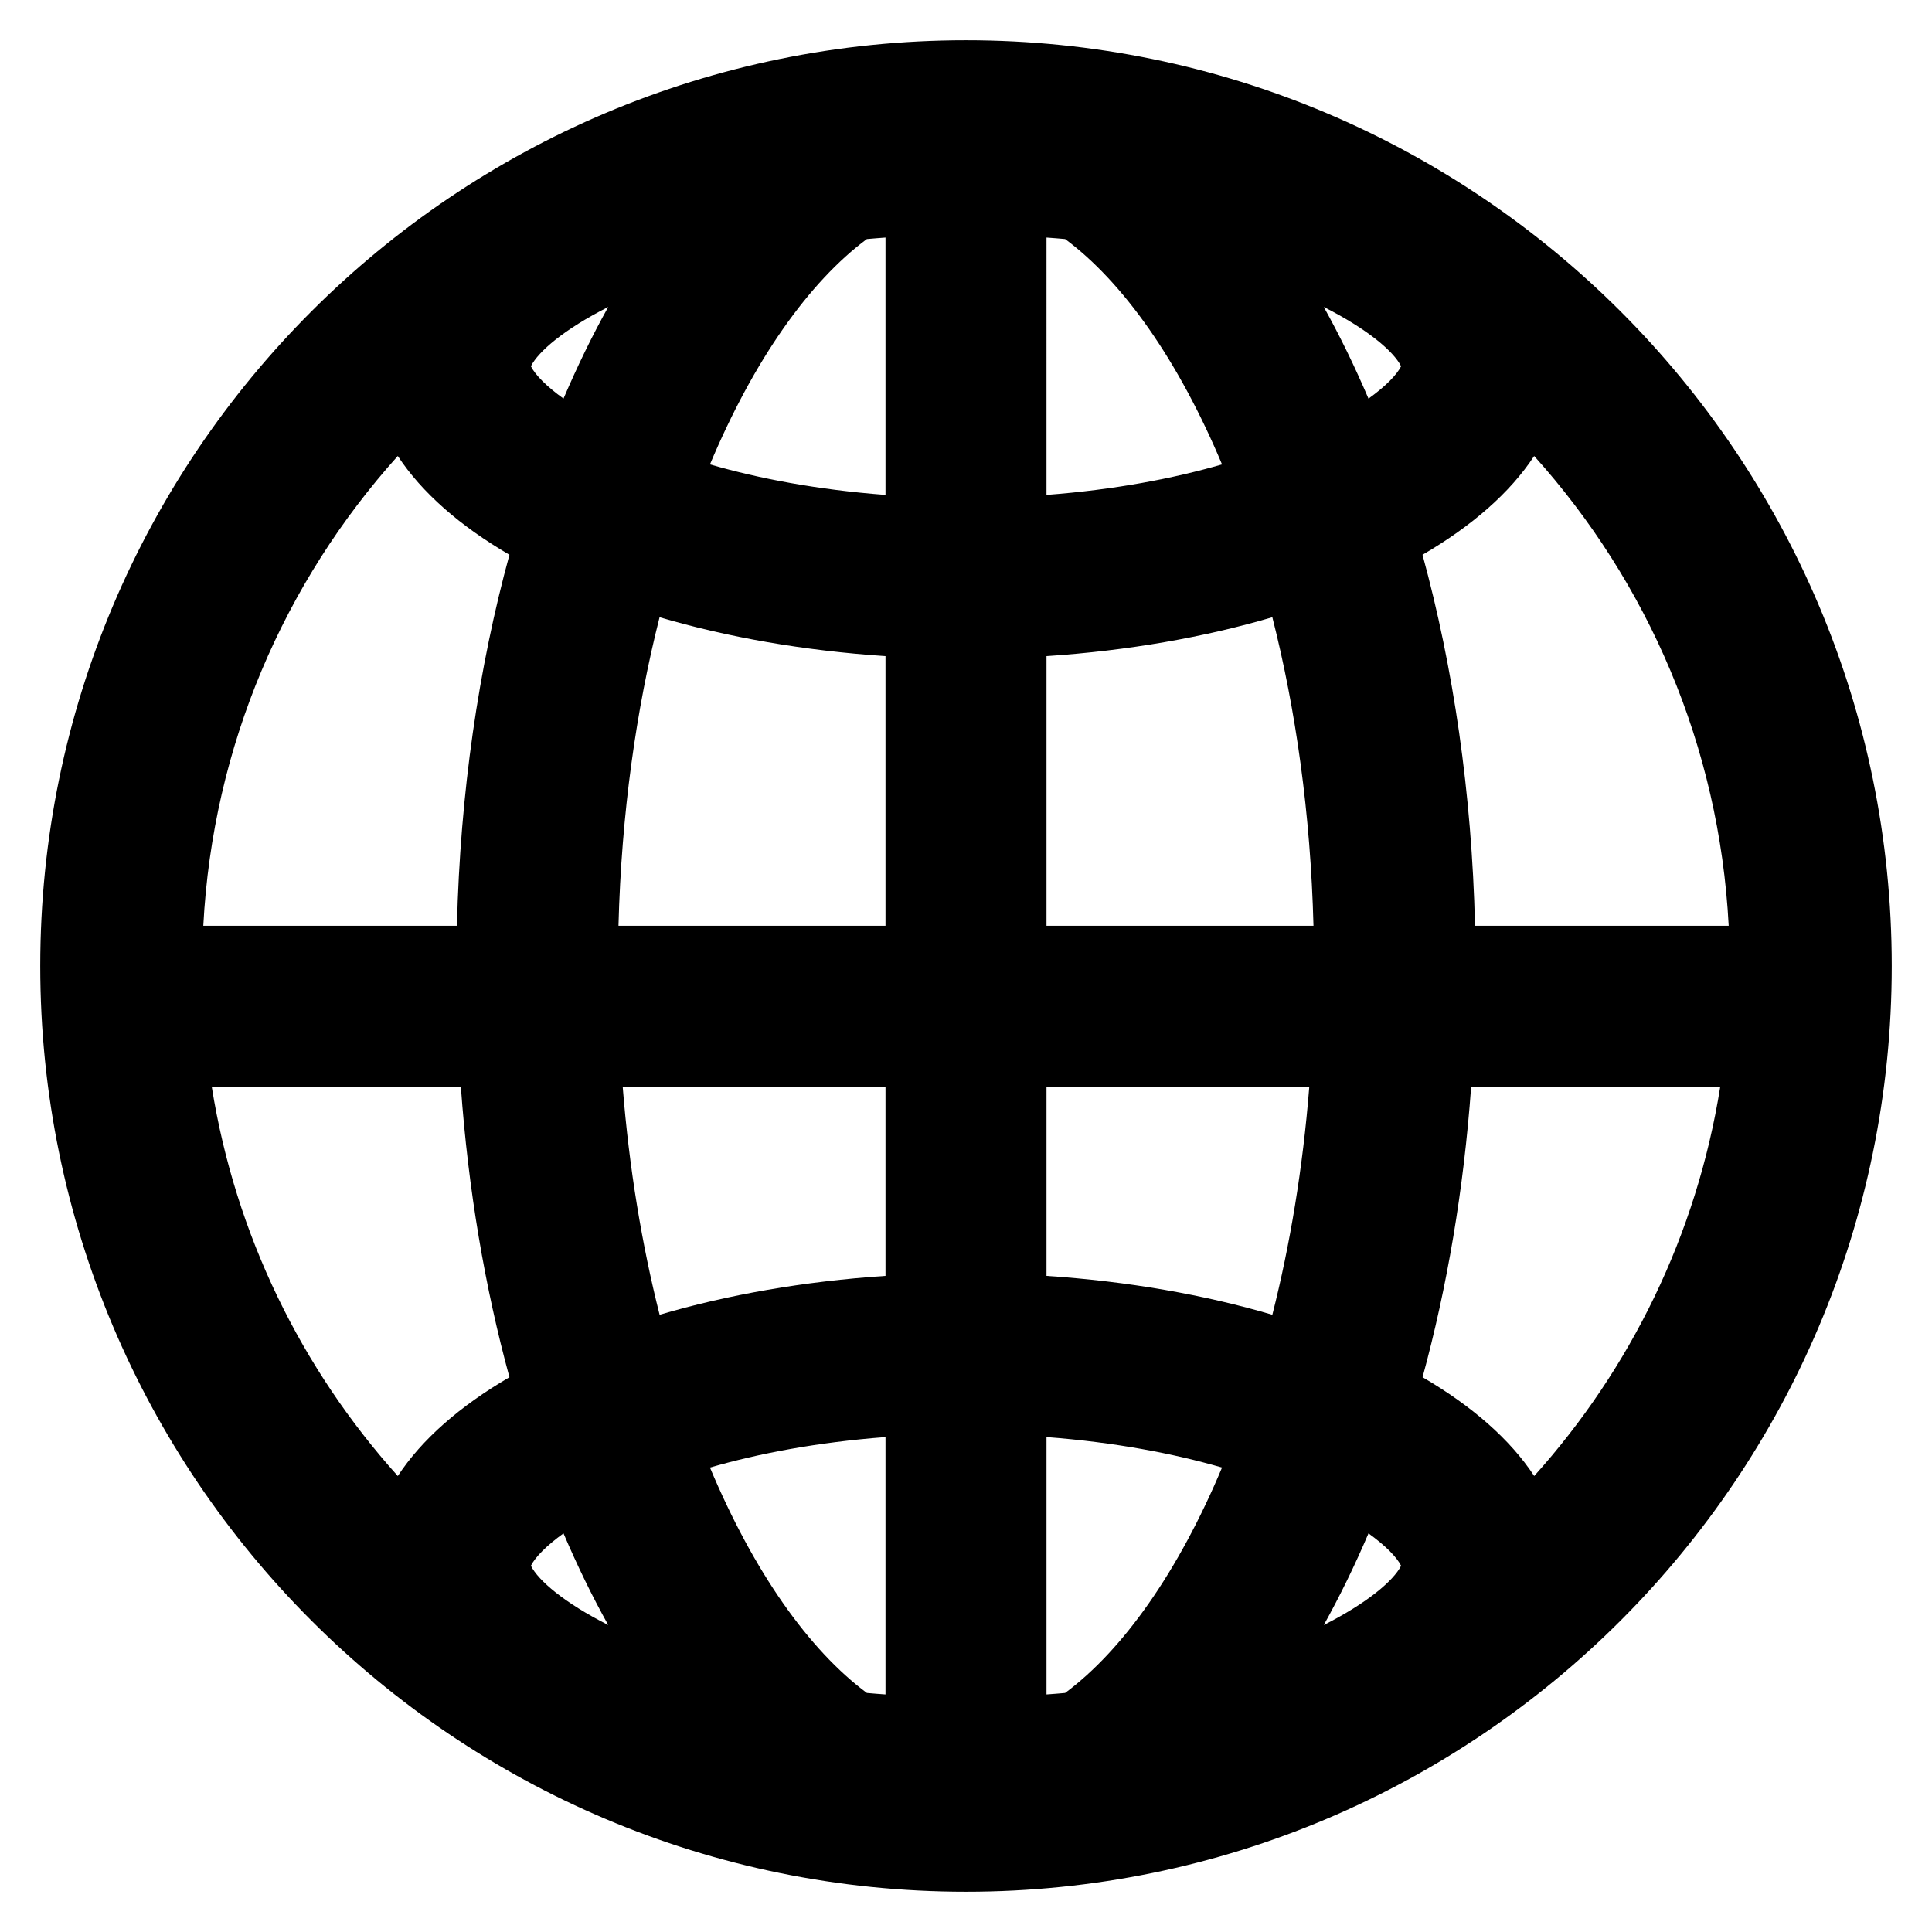 <?xml version="1.0" encoding="utf-8"?>
<!-- Generator: Adobe Illustrator 16.0.0, SVG Export Plug-In . SVG Version: 6.00 Build 0)  -->
<!DOCTYPE svg PUBLIC "-//W3C//DTD SVG 1.1//EN" "http://www.w3.org/Graphics/SVG/1.1/DTD/svg11.dtd">
<svg version="1.1" id="Layer_1" xmlns="http://www.w3.org/2000/svg" xmlns:xlink="http://www.w3.org/1999/xlink" x="0px" y="0px"
	 width="48px" height="48px" viewBox="0 0 48 48" enable-background="new 0 0 48 48" xml:space="preserve">
<path d="M24,1C11.298,1,1,11.298,1,24s10.298,23,23,23s23-10.298,23-23S36.702,1,24,1z M42.949,23h-6.303
	c-0.078-3.301-0.539-6.42-1.304-9.217c1.227-0.714,2.178-1.545,2.774-2.454C40.933,14.462,42.715,18.524,42.949,23z M34.81,38.9
	c-0.185,0.368-0.834,0.924-1.921,1.473c0.397-0.713,0.769-1.475,1.111-2.277C34.424,38.402,34.701,38.685,34.81,38.9z M14,38.096
	c0.343,0.803,0.713,1.564,1.111,2.277c-1.087-0.549-1.737-1.104-1.921-1.473C13.299,38.685,13.576,38.402,14,38.096z M13.19,9.1
	c0.184-0.369,0.834-0.924,1.921-1.473C14.713,8.34,14.343,9.102,14,9.903C13.576,9.598,13.299,9.315,13.19,9.1z M34,9.904
	c-0.343-0.803-0.714-1.564-1.111-2.277C33.976,8.176,34.625,8.73,34.81,9.1C34.701,9.315,34.424,9.598,34,9.904z M26,5.902
	c0.155,0.012,0.312,0.022,0.463,0.037c1.439,1.068,2.812,3.011,3.898,5.599c-1.219,0.353-2.677,0.63-4.361,0.758V5.902z
	 M21.537,5.939C21.688,5.925,21.845,5.914,22,5.902v6.394c-1.685-0.128-3.143-0.405-4.361-0.758
	C18.726,8.95,20.098,7.008,21.537,5.939z M22,16.301V23h-6.634c0.072-2.785,0.439-5.37,1.021-7.665
	C18.072,15.831,19.969,16.166,22,16.301z M22,27v4.699c-2.031,0.135-3.928,0.47-5.612,0.966c-0.439-1.735-0.756-3.637-0.917-5.665
	H22z M22,35.704v6.394c-0.155-0.012-0.312-0.022-0.463-0.037c-1.439-1.068-2.812-3.011-3.898-5.6
	C18.857,36.109,20.315,35.832,22,35.704z M26.463,42.061c-0.151,0.015-0.308,0.025-0.463,0.037v-6.394
	c1.685,0.128,3.143,0.405,4.361,0.757C29.274,39.05,27.902,40.992,26.463,42.061z M26,31.699V27h6.529
	c-0.161,2.028-0.478,3.93-0.918,5.665C29.928,32.169,28.031,31.834,26,31.699z M26,23v-6.699c2.031-0.135,3.928-0.47,5.611-0.966
	c0.583,2.295,0.95,4.88,1.022,7.665H26z M9.883,11.329c0.597,0.909,1.548,1.74,2.774,2.454c-0.765,2.797-1.226,5.916-1.304,9.217
	H5.051C5.285,18.524,7.067,14.462,9.883,11.329z M5.261,27h6.189c0.184,2.563,0.599,4.991,1.207,7.217
	c-1.227,0.714-2.178,1.545-2.774,2.454C7.493,34.012,5.849,30.685,5.261,27z M38.117,36.671c-0.597-0.909-1.548-1.74-2.774-2.454
	c0.608-2.226,1.022-4.654,1.207-7.217h6.189C42.151,30.685,40.507,34.012,38.117,36.671z"/>
</svg>
